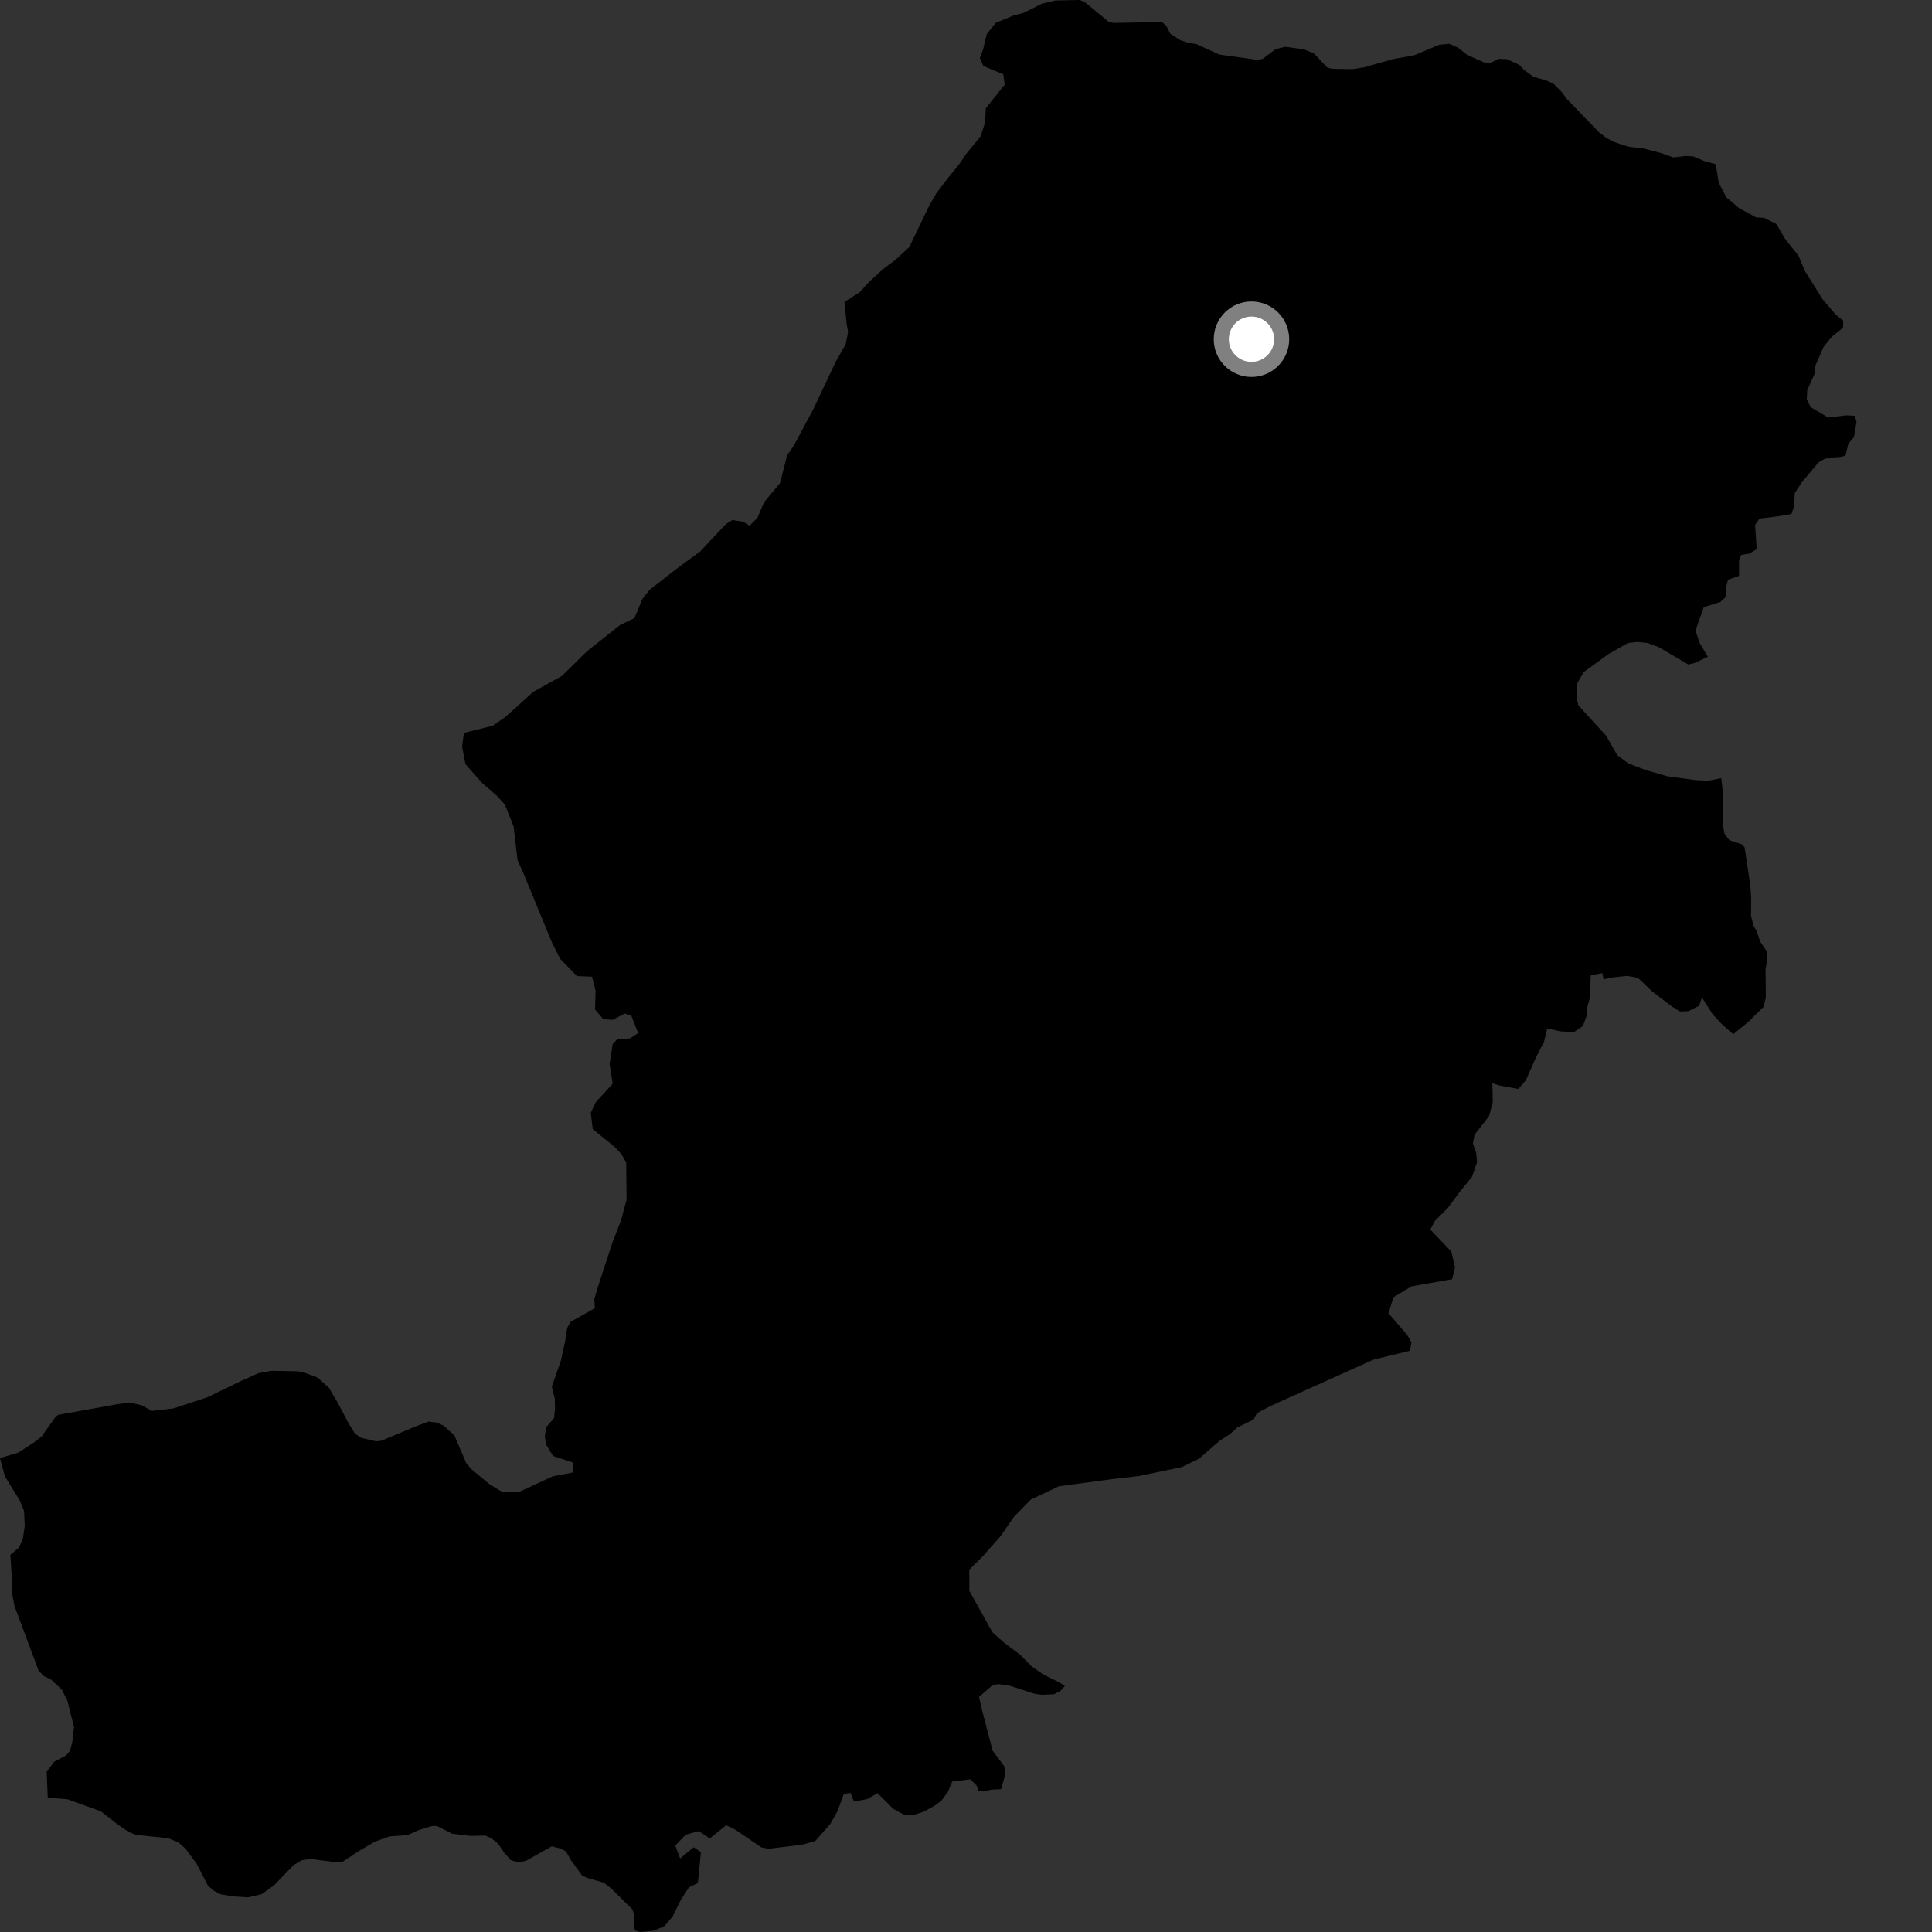 <?xml version="1.0" encoding="utf-8" ?>
<svg baseProfile="full" height="1024" version="1.1" width="1024" xmlns="http://www.w3.org/2000/svg" xmlns:ev="http://www.w3.org/2001/xml-events" xmlns:xlink="http://www.w3.org/1999/xlink"><rect width="100%" height="100%" fill="#333333" stroke="none"/><defs /><polygon fill="black" points="564.377,893.583 561.693,891.833 552.605,887.288 546.598,883.036 540.929,877.245 531.926,870.4 526.011,865.143 513.794,843.213 513.739,831.933 520.901,824.848 530.343,814.196 537.184,804.195 546.297,794.845 561.251,787.766 589.511,783.951 603.467,782.354 626.531,777.552 635.631,773.043 646.363,763.693 651.887,760.152 655.789,756.599 664.415,752.415 666.162,749.053 673.754,745.043 728.004,720.611 747.251,715.945 748.132,711.556 745.805,707.511 735.903,696.013 738.539,687.597 748.214,681.763 769.652,678.021 771.191,671.706 769.234,663.355 758.093,651.695 760.498,647.145 767.289,640.333 773.857,631.501 780.208,623.675 782.841,616.09 782.413,611.027 780.668,605.97 781.547,601.419 789.216,591.563 791.188,584.237 790.982,574.119 794.923,575.394 804.772,577.175 808.708,572.628 814.193,560.239 818.358,552.147 820.113,545.065 826.689,546.587 834.129,547.095 838.948,543.808 840.927,538.501 841.364,533.438 842.683,528.889 843.134,517.002 849.267,515.736 849.924,519.024 855.182,518.004 862.416,517.239 868.106,518.247 875.777,525.579 886.085,533.403 890.378,536.11 894.988,535.918 900.582,533.06 902.069,528.696 907.658,537.41 912.266,542.514 918.673,548.154 926.962,541.309 934.797,533.573 935.928,528.654 935.756,514.021 936.631,508.907 936.396,504.165 932.869,498.989 931.21,493.803 929.403,490.595 928.088,485.472 928.14,475.555 927.728,469.467 924.668,449.121 923.009,447.439 916.564,445.308 914.07,441.956 913.128,437.399 913.134,419.78 912.292,412.415 905.562,413.775 898.951,413.495 883.864,411.471 872.206,408.127 863.092,404.617 857.131,400.231 851.313,389.996 836.63,373.907 835.621,370.107 835.891,362.201 839.442,356.192 852.234,346.832 862.736,340.829 867.812,340.238 873.263,340.813 879.221,343.008 894.803,352.199 898.358,351.31 905.195,348.077 900.965,341.02 898.631,334.272 903.025,321.793 911.795,319.074 914.711,316.372 915.008,310.638 915.892,307.261 921.736,305.225 921.738,296.79 922.907,294.099 927.295,293.403 931.097,291.04 930.226,278.222 932.563,274.845 941.33,273.803 949.516,272.434 950.982,268.043 951.277,261.298 955.076,255.556 963.853,245.077 967.366,243.04 974.964,242.671 978.185,241.322 979.647,235.243 982.639,231.61 984.015,223.616 983.013,220.404 978.685,220.127 969.047,221.323 959.666,215.806 957.635,211.714 957.89,206.74 962.2,197.195 961.787,194.738 966.559,183.821 971.024,178.348 976.833,173.734 976.98,169.97 972.958,166.716 966.218,158.888 956.76,143.89 953.259,135.542 946.099,126.549 941.511,118.723 934.908,115.439 930.739,115.222 921.628,110.239 915.019,104.612 910.99,96.949 909.335,87.009 903.323,85.36 897.361,82.871 893.606,82.655 886.905,83.429 880.689,81.217 871.275,78.718 863.282,77.792 855.535,75.292 851.289,73.009 847.545,70.153 830.375,52.389 827.974,49.023 823.555,44.48 819.38,42.566 812.801,40.728 807.794,37.065 805.148,34.342 798.699,31.332 794.511,31.184 789.763,33.378 786.744,33.15 777.638,29.102 772.651,25.202 768.104,23.214 762.858,23.72 749.702,29.258 738.198,31.361 723.159,35.638 716.853,36.641 705.989,36.463 703.46,35.785 696.389,28.292 691.107,26.147 681.255,24.794 676.125,26.012 669.106,31.279 666.399,31.703 646.262,28.911 634.152,23.372 629.859,22.698 625.429,21.208 620.327,17.898 618.127,13.64 616.168,11.879 613.082,11.721 590.461,12.149 587.814,11.705 575.137,1.252 572.296,0.0 559.462,0.25 552.193,1.992 542.368,6.881 537.248,8.189 527.749,12.125 523,18.054 521.09,26.107 519.353,30.651 521.177,34.981 531.808,39.402 532.482,44.903 522.521,57.345 522.063,65.107 519.702,72.29 511.963,81.734 508.331,87.145 502.685,94.026 496.074,102.745 492.143,109.701 481.95,130.942 474.32,137.972 468.363,142.355 460.733,149.315 455.716,154.805 447.587,160.084 448.746,171.729 449.51,175.917 448.219,182.441 442.944,191.749 431.191,216.656 420.795,236.073 417.217,241.212 413.419,256.063 404.987,266.193 401.401,274.546 397.267,278.64 393.974,276.521 388.125,275.636 384.82,277.683 371.133,292.263 359.178,301.051 344.288,312.616 340.592,317.232 336.24,327.632 328.735,331.222 311.172,345.124 297.861,358.228 282.542,366.77 267.794,380.075 261.12,384.671 245.881,388.439 244.902,395.768 246.707,405.004 255.544,415 263.272,421.695 267.628,426.472 272.225,438.137 274.309,455.876 277.516,463.068 292.636,499.748 296.923,508.258 305.849,517.355 313.788,517.669 315.671,525.072 315.384,535.043 319.742,540.182 324.774,540.547 331.065,537.184 334.619,538.363 338.21,547.525 334.072,550.312 327.023,550.956 324.735,553.377 323.099,563.931 324.728,574.41 315.742,584.223 313.108,589.791 314.162,598.509 325.647,607.761 329.117,611.432 331.894,616.045 332.1,635.832 329.065,647.053 324.465,658.912 316.759,682.576 314.959,688.582 315.319,693.352 302.321,700.653 300.668,703.725 299.492,711.199 297.238,721.317 292.491,734.933 294.043,741.32 294.163,746.879 293.637,751.648 289.558,756.334 288.774,761.307 289.399,765.567 293.188,771.724 303.922,775.258 303.59,780.469 293.095,782.425 274.821,790.893 266.112,790.72 259.651,786.818 249.769,778.649 247.122,775.489 240.816,760.744 235.06,755.595 231.582,754.043 227.126,753.444 219.194,756.492 202.226,763.593 199.438,763.951 191.388,762.074 188.1,759.796 184.695,754.283 178.785,743.11 174.377,735.614 168.444,730.227 161.097,727.397 157.625,726.79 143.823,726.561 136.921,727.837 127.913,731.882 109.834,740.621 91.901,746.508 80.512,747.814 75.154,744.837 68.38,743.321 61.626,744.368 30.726,749.916 29.146,751.365 22.016,761.419 17.897,764.612 9.696,769.898 0.0,772.83 2.592,782.477 10.505,795.359 12.753,800.891 13.12,808.917 12.056,815.614 10.077,820.273 5.502,824.071 6.18,834.983 6.135,842.773 7.652,851.176 20.433,885.416 23.206,888.313 27.145,890.261 32.802,895.583 35.672,901.354 39.223,915.394 38.372,922.947 37.11,927.964 34.922,930.469 28.693,933.767 24.739,939.131 25.299,952.789 35.745,953.659 53.426,960.021 62.594,967.165 68.064,970.918 71.997,972.505 89.186,974.313 94.545,976.513 98.274,979.775 104.231,987.841 110.202,999.388 112.978,1001.927 116.803,1003.987 123.319,1005.111 131.306,1005.648 138.574,1004.013 145.123,999.385 155.627,988.538 159.792,986.049 164.357,985.235 178.446,987.116 181.252,987.004 190.406,980.947 198.827,976.069 206.519,973.355 215.967,972.671 221.798,970.063 228.966,967.817 231.566,967.827 239.658,971.923 249.582,973.097 257.118,972.876 260.481,974.326 264.057,977.275 267.222,981.947 270.627,985.852 274.642,987.179 278.899,986.228 292.46,978.591 297.439,979.911 300.033,981.356 302.531,985.853 308.623,994.191 311.603,995.454 320.076,997.862 324.116,1001.1 335.126,1011.959 335.837,1013.996 336.032,1021.597 336.697,1023.274 339.354,1024.0 346.292,1023.353 352.012,1021.018 356.51,1015.813 360.861,1006.941 365.106,1000.421 369.881,998.022 371.514,981.717 367.708,979.099 360.472,985.043 357.93,978.197 363.415,972.44 370.393,970.53 376.213,974.429 384.881,967.429 389.817,969.825 403.533,979.177 407.213,979.897 425.126,977.757 432.066,975.845 440.166,966.623 443.965,959.792 447.168,950.94 450.715,950.219 452.574,954.833 459.591,953.578 465.064,950.419 473.474,958.755 479.503,962.056 484.23,961.934 489.594,960.274 495.578,956.929 499.021,954.359 502.499,949.511 504.697,944.247 514.321,943.057 517.632,946.422 518.563,949.125 520.995,949.552 525.635,948.533 530.569,948.308 532.92,940.171 532.162,935.918 526.141,928 520.731,907.322 518.878,899.464 525.951,893.248 529.171,892.598 535.57,893.576 548.37,897.74 552.267,898.281 558.708,897.945 562.02,896.218 564.377,893.583" /><circle cx="663.311" cy="179.793" fill="rgb(100%,100%,100%)" r="16" stroke="grey" stroke-width="8" /></svg>